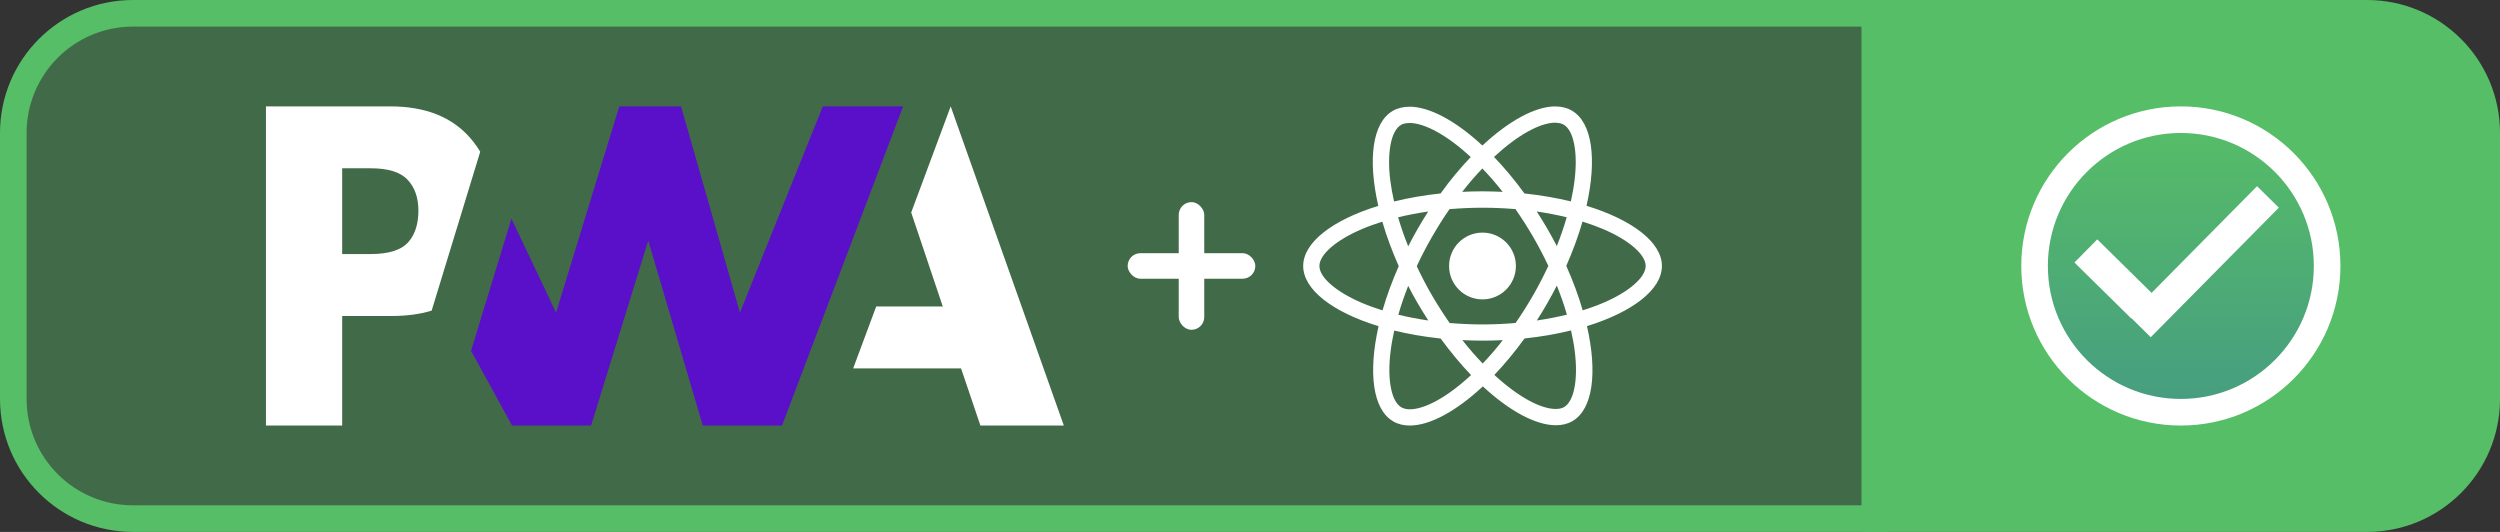 <svg width="94" height="20" viewBox="0 0 94 20" fill="none" xmlns="http://www.w3.org/2000/svg">
<rect x="0" y="0" width="94" height="20" fill="#333333" stroke="none"/>
<path d="M70.5 0.5H89C91.485 0.5 93.5 2.515 93.5 5V15C93.5 17.485 91.485 19.5 89 19.5H70.5V0.5Z" fill="#56BE67" stroke="#56BE67"/>
<circle cx="82" cy="10" r="5.5" fill="url(#paint0_linear)" stroke="white"/>
<rect x="80.05" y="11.871" width="6.85" height="1.15" transform="rotate(-45.326 80.05 11.871)" fill="white"/>
<rect x="78.857" y="9" width="3" height="1.222" transform="rotate(44.567 78.857 9)" fill="white"/>
<path d="M5 0.5H70.5V19.5H5C2.515 19.5 0.5 17.485 0.5 15V5C0.5 2.515 2.515 0.5 5 0.5Z" fill="#56BE67" fill-opacity="0.4" stroke="#56BE67"/>
<path d="M32.079 13.851L32.946 11.522H35.448L34.261 7.99L35.746 4L40 16H36.863L36.136 13.851H32.079Z" fill="white"/>
<path d="M29.403 16L33.957 4L30.938 4L27.822 11.755L25.607 4H23.286L20.908 11.755L19.23 8.221L17.712 13.19L19.253 16H22.225L24.374 9.046L26.424 16H29.403Z" fill="#5A0FC8"/>
<path d="M12.866 11.881H14.726C15.289 11.881 15.791 11.814 16.23 11.68L16.711 10.106L18.056 5.707C17.953 5.534 17.836 5.371 17.705 5.217C17.015 4.406 16.005 4 14.675 4H10V16H12.866V11.881ZM15.328 6.761C15.597 7.049 15.732 7.435 15.732 7.918C15.732 8.405 15.613 8.791 15.376 9.076C15.116 9.394 14.638 9.552 13.941 9.552H12.866V6.328H13.948C14.598 6.328 15.058 6.472 15.328 6.761Z" fill="white"/>
<rect x="44.32" y="7.6" width="0.96" height="4.8" rx="0.48" fill="white"/>
<rect x="42.4" y="9.52" width="4.8" height="0.96" rx="0.48" fill="white"/>
<path d="M62.488 10.001C62.488 9.109 61.369 8.263 59.653 7.738C60.049 5.991 59.873 4.602 59.098 4.157C58.919 4.052 58.71 4.003 58.482 4.003V4.615C58.608 4.615 58.71 4.64 58.795 4.687C59.169 4.901 59.332 5.717 59.205 6.766C59.175 7.024 59.125 7.296 59.065 7.573C58.526 7.442 57.938 7.34 57.319 7.274C56.948 6.766 56.563 6.304 56.175 5.901C57.072 5.068 57.913 4.612 58.485 4.612V4C57.729 4 56.739 4.538 55.738 5.472C54.738 4.544 53.748 4.011 52.992 4.011V4.623C53.561 4.623 54.405 5.077 55.301 5.903C54.916 6.307 54.531 6.766 54.166 7.274C53.544 7.34 52.956 7.442 52.417 7.576C52.354 7.301 52.307 7.035 52.274 6.78C52.145 5.73 52.305 4.915 52.676 4.698C52.758 4.648 52.865 4.626 52.992 4.626V4.014C52.761 4.014 52.552 4.063 52.37 4.168C51.598 4.612 51.425 6 51.824 7.741C50.113 8.268 49 9.111 49 10.001C49 10.894 50.119 11.74 51.834 12.265C51.439 14.011 51.614 15.401 52.39 15.846C52.569 15.951 52.777 16 53.008 16C53.764 16 54.754 15.462 55.755 14.528C56.756 15.456 57.745 15.989 58.501 15.989C58.732 15.989 58.941 15.94 59.123 15.835C59.895 15.39 60.068 14.003 59.67 12.262C61.374 11.737 62.488 10.891 62.488 10.001ZM58.908 8.169C58.806 8.524 58.68 8.889 58.537 9.254C58.424 9.035 58.306 8.815 58.177 8.595C58.05 8.375 57.916 8.161 57.781 7.952C58.171 8.01 58.548 8.081 58.908 8.169ZM57.649 11.095C57.435 11.465 57.215 11.817 56.986 12.144C56.577 12.179 56.162 12.199 55.744 12.199C55.329 12.199 54.914 12.179 54.507 12.146C54.279 11.82 54.056 11.471 53.841 11.103C53.632 10.743 53.443 10.378 53.27 10.01C53.44 9.642 53.632 9.274 53.839 8.914C54.053 8.543 54.273 8.191 54.501 7.864C54.911 7.829 55.326 7.81 55.744 7.81C56.159 7.81 56.574 7.829 56.981 7.862C57.209 8.189 57.432 8.537 57.646 8.905C57.855 9.265 58.045 9.631 58.218 9.999C58.045 10.367 57.855 10.735 57.649 11.095ZM58.537 10.738C58.685 11.105 58.812 11.474 58.916 11.831C58.556 11.918 58.177 11.993 57.784 12.05C57.919 11.839 58.053 11.622 58.18 11.399C58.306 11.18 58.424 10.957 58.537 10.738ZM55.749 13.668C55.494 13.404 55.238 13.111 54.985 12.789C55.233 12.8 55.485 12.808 55.741 12.808C55.999 12.808 56.255 12.803 56.505 12.789C56.258 13.111 56.002 13.404 55.749 13.668ZM53.704 12.05C53.313 11.993 52.937 11.921 52.577 11.833C52.678 11.479 52.805 11.114 52.948 10.748C53.061 10.968 53.179 11.188 53.308 11.408C53.437 11.627 53.569 11.842 53.704 12.05ZM55.736 6.335C55.991 6.598 56.247 6.892 56.5 7.214C56.252 7.203 55.999 7.194 55.744 7.194C55.485 7.194 55.23 7.2 54.98 7.214C55.227 6.892 55.483 6.598 55.736 6.335ZM53.701 7.952C53.566 8.164 53.432 8.381 53.305 8.603C53.179 8.823 53.061 9.043 52.948 9.263C52.799 8.894 52.673 8.526 52.569 8.169C52.929 8.084 53.308 8.01 53.701 7.952ZM51.213 11.391C50.24 10.976 49.61 10.433 49.61 10.001C49.61 9.57 50.24 9.024 51.213 8.612C51.45 8.51 51.708 8.419 51.975 8.334C52.131 8.873 52.338 9.433 52.593 10.007C52.34 10.578 52.137 11.136 51.983 11.671C51.711 11.586 51.452 11.493 51.213 11.391ZM52.692 15.316C52.318 15.102 52.156 14.286 52.283 13.237C52.313 12.979 52.362 12.707 52.423 12.429C52.962 12.561 53.55 12.663 54.169 12.729C54.54 13.237 54.925 13.698 55.312 14.102C54.416 14.934 53.575 15.39 53.003 15.39C52.879 15.387 52.775 15.363 52.692 15.316ZM59.213 13.223C59.343 14.272 59.183 15.088 58.812 15.305C58.73 15.354 58.622 15.377 58.496 15.377C57.927 15.377 57.083 14.923 56.187 14.097C56.571 13.693 56.956 13.234 57.322 12.726C57.943 12.66 58.532 12.559 59.07 12.424C59.134 12.701 59.183 12.968 59.213 13.223ZM60.272 11.391C60.035 11.493 59.777 11.583 59.51 11.669C59.354 11.13 59.147 10.57 58.892 9.996C59.145 9.425 59.348 8.867 59.502 8.331C59.774 8.417 60.033 8.51 60.275 8.612C61.248 9.026 61.877 9.57 61.877 10.001C61.875 10.433 61.245 10.979 60.272 11.391Z" fill="white"/>
<path d="M55.741 11.257C56.435 11.257 56.998 10.695 56.998 10.001C56.998 9.308 56.435 8.746 55.741 8.746C55.047 8.746 54.485 9.308 54.485 10.001C54.485 10.695 55.047 11.257 55.741 11.257Z" fill="white"/>
<defs>
<linearGradient id="paint0_linear" x1="82" y1="4" x2="82" y2="16" gradientUnits="userSpaceOnUse">
<stop stop-color="#57BF65"/>
<stop offset="1" stop-color="#459B82"/>
</linearGradient>
</defs>
</svg>
